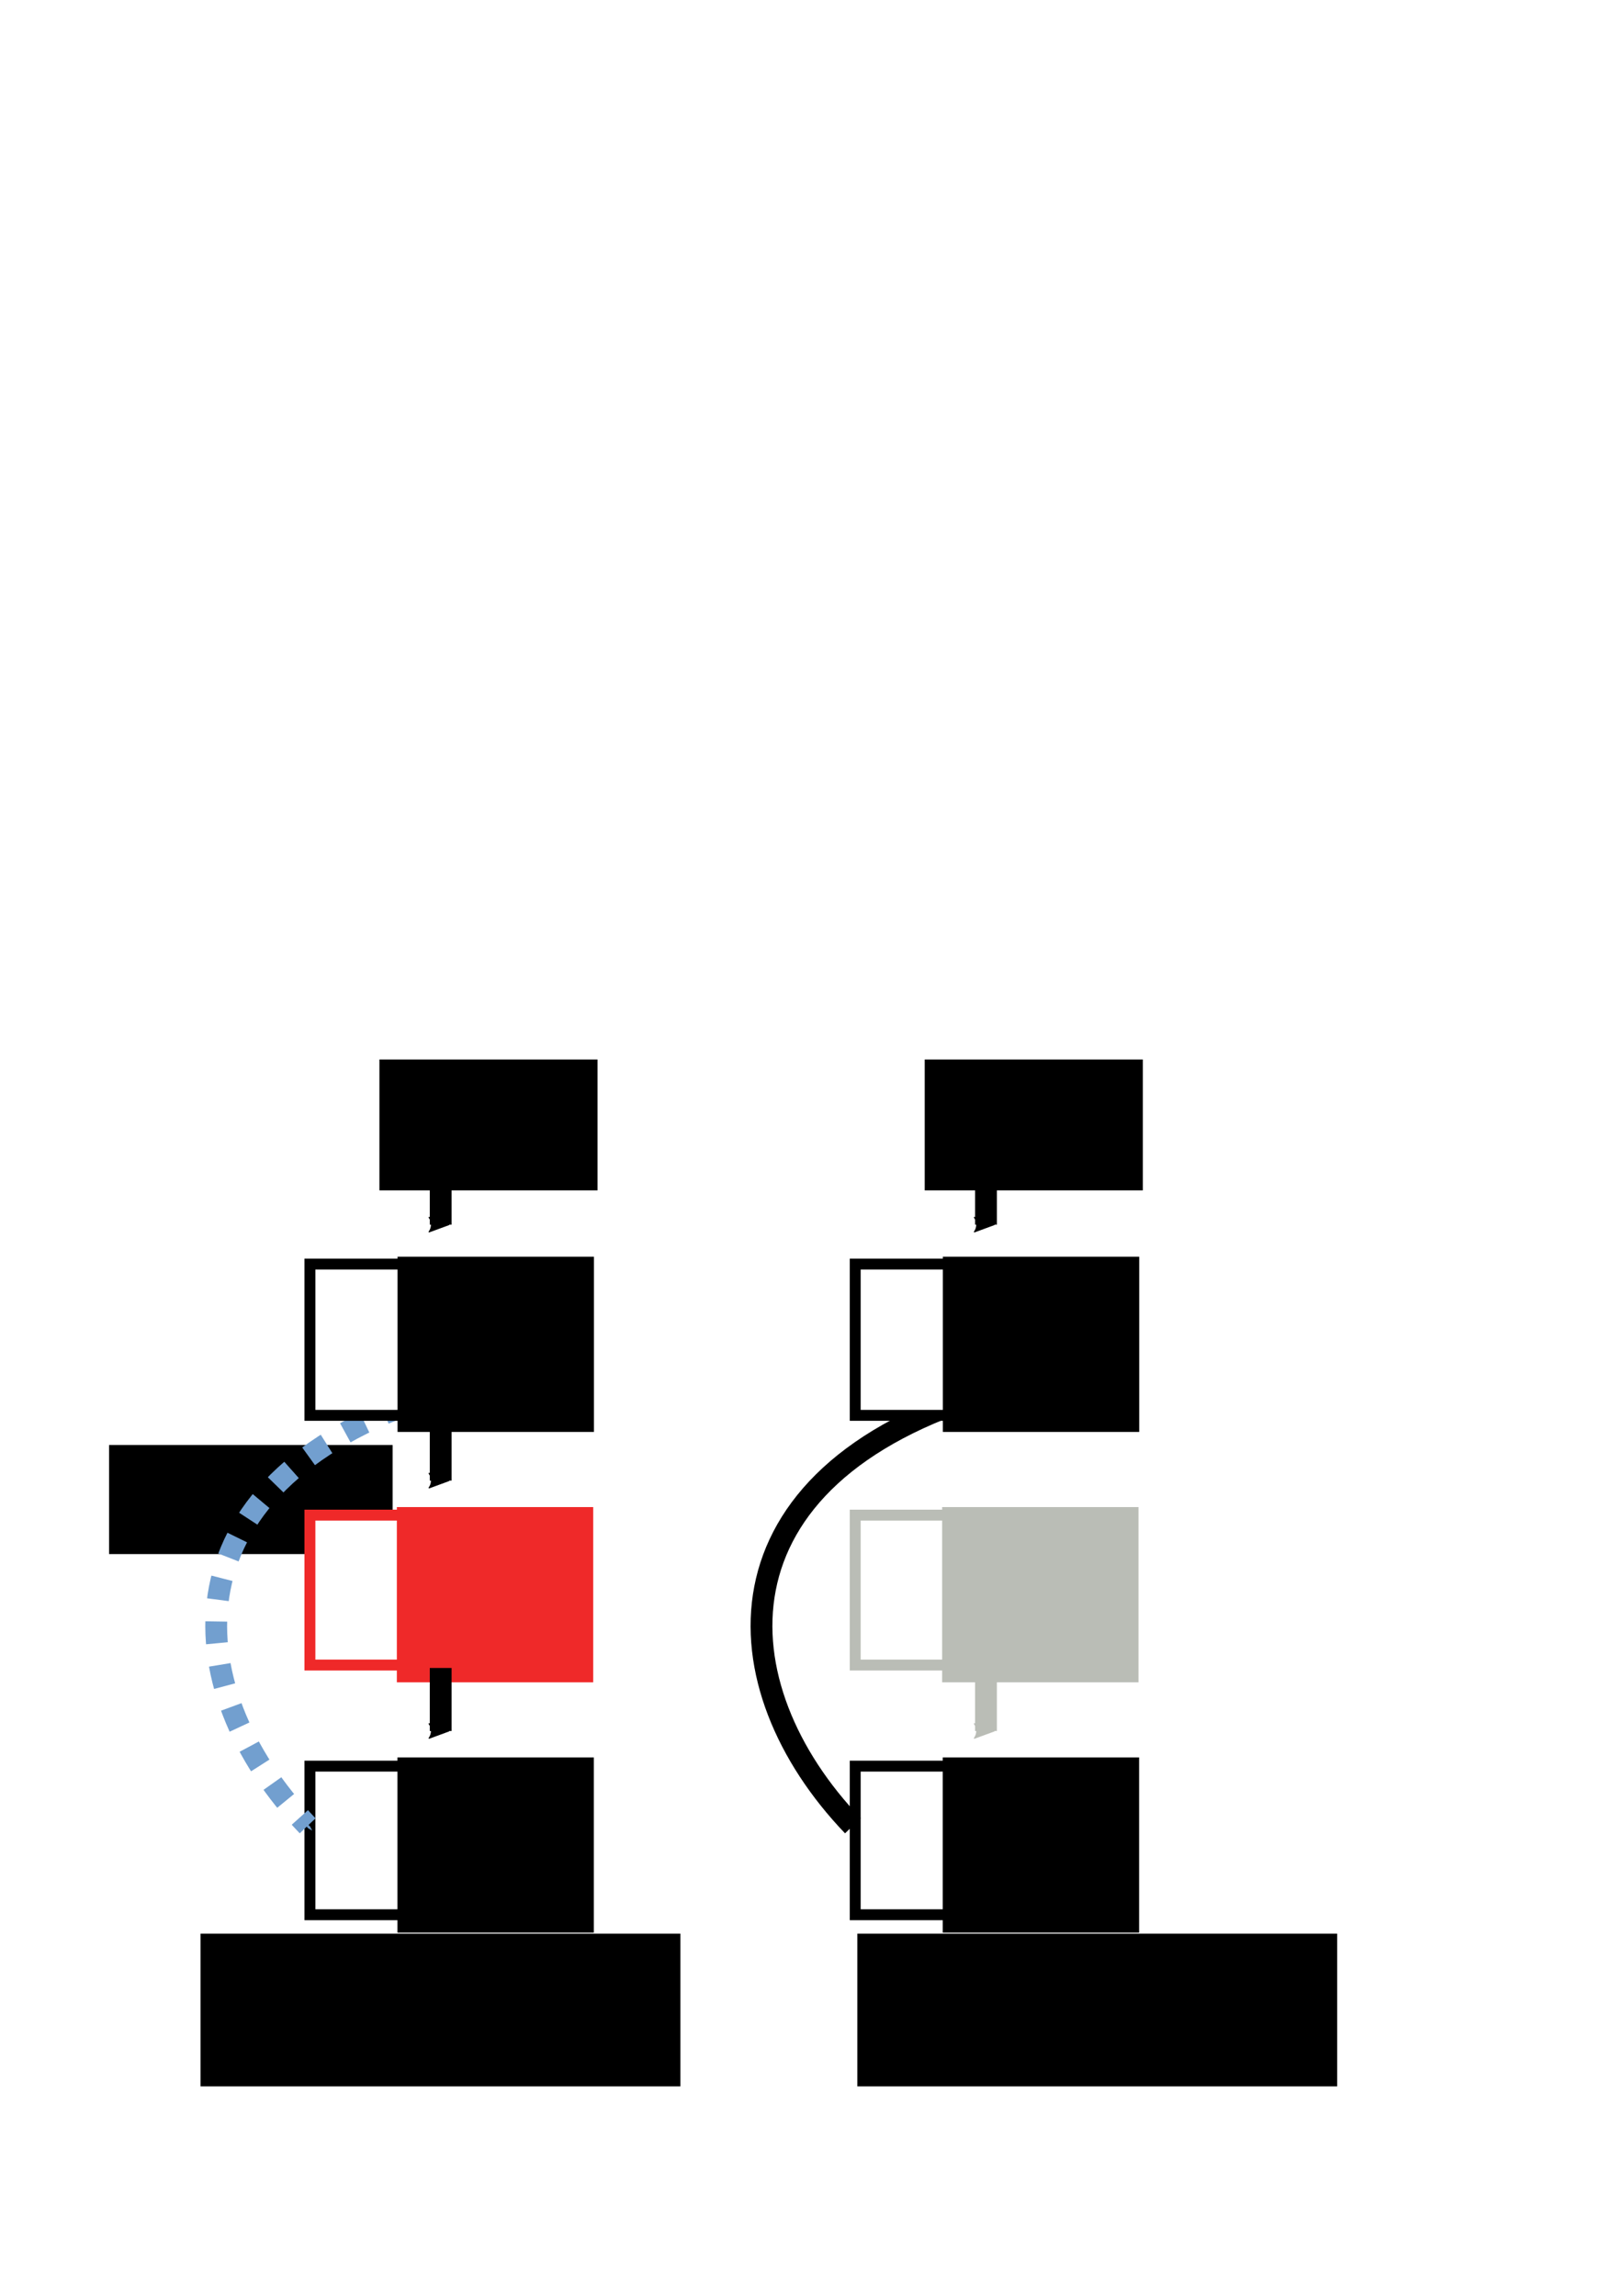 <?xml version="1.0" encoding="UTF-8" standalone="no"?>
<!-- Created with Inkscape (http://www.inkscape.org/) -->

<svg
   xmlns:dc="http://purl.org/dc/elements/1.1/"
   xmlns:cc="http://creativecommons.org/ns#"
   xmlns:rdf="http://www.w3.org/1999/02/22-rdf-syntax-ns#"
   xmlns:svg="http://www.w3.org/2000/svg"
   xmlns="http://www.w3.org/2000/svg"
   xmlns:sodipodi="http://sodipodi.sourceforge.net/DTD/sodipodi-0.dtd"
   xmlns:inkscape="http://www.inkscape.org/namespaces/inkscape"
   width="210mm"
   height="297mm"
   viewBox="0 0 744.094 1052.362"
   id="svg5458"
   version="1.1"
   inkscape:version="0.91 r13725"
   sodipodi:docname="fcom.svg"
   inkscape:export-filename="/home/hayashi/Documents/PhD/Talks/20150715-ICW-15Min/fcom.png"
   inkscape:export-xdpi="74.968697"
   inkscape:export-ydpi="74.968697">
  <defs
     id="defs5460">
    <marker
       inkscape:stockid="Arrow2Send"
       orient="auto"
       refY="0.0"
       refX="0.0"
       id="marker12085"
       style="overflow:visible;"
       inkscape:isstock="true">
      <path
         id="path8710"
         style="fill-rule:evenodd;stroke-width:0.625;stroke-linejoin:round;stroke:#000000;stroke-opacity:1;fill:#000000;fill-opacity:1"
         d="M 8.719,4.034 L -2.207,0.016 L 8.719,-4.002 C 6.973,-1.63 6.983,1.616 8.719,4.034 z "
         transform="scale(0.3) rotate(180) translate(-2.3,0)" />
    </marker>
    <marker
       inkscape:stockid="Arrow1Mstart"
       orient="auto"
       refY="0.0"
       refX="0.0"
       id="Arrow1Mstart"
       style="overflow:visible"
       inkscape:isstock="true">
      <path
         id="path8683"
         d="M 0.0,0.0 L 5.0,-5.0 L -12.5,0.0 L 5.0,5.0 L 0.0,0.0 z "
         style="fill-rule:evenodd;stroke:#000000;stroke-width:1pt;stroke-opacity:1;fill:#000000;fill-opacity:1"
         transform="scale(0.4) translate(10,0)" />
    </marker>
    <marker
       inkscape:stockid="Arrow1Send"
       orient="auto"
       refY="0.0"
       refX="0.0"
       id="Arrow1Send"
       style="overflow:visible;"
       inkscape:isstock="true">
      <path
         id="path5190"
         d="M 0.0,0.0 L 5.0,-5.0 L -12.5,0.0 L 5.0,5.0 L 0.0,0.0 z "
         style="fill-rule:evenodd;stroke:#000000;stroke-width:1pt;stroke-opacity:1;fill:none;fill-opacity:1"
         transform="scale(0.2) rotate(180) translate(6,0)" />
    </marker>
    <marker
       inkscape:stockid="SquareS"
       orient="auto"
       refY="0.0"
       refX="0.0"
       id="SquareS"
       style="overflow:visible"
       inkscape:isstock="true">
      <path
         id="path5251"
         d="M -5.0,-5.0 L -5.0,5.0 L 5.0,5.0 L 5.0,-5.0 L -5.0,-5.0 z "
         style="fill-rule:evenodd;stroke:#204a87;stroke-width:1pt;stroke-opacity:1;fill:#204a87;fill-opacity:1"
         transform="scale(0.2)" />
    </marker>
    <marker
       inkscape:stockid="SquareS"
       orient="auto"
       refY="0.0"
       refX="0.0"
       id="marker10605"
       style="overflow:visible"
       inkscape:isstock="true">
      <path
         id="path10607"
         d="M -5.0,-5.0 L -5.0,5.0 L 5.0,5.0 L 5.0,-5.0 L -5.0,-5.0 z "
         style="fill-rule:evenodd;stroke:#204a87;stroke-width:1pt;stroke-opacity:1;fill:#204a87;fill-opacity:1"
         transform="scale(0.2)" />
    </marker>
    <marker
       inkscape:stockid="SquareS"
       orient="auto"
       refY="0.0"
       refX="0.0"
       id="marker10487"
       style="overflow:visible"
       inkscape:isstock="true">
      <path
         id="path10489"
         d="M -5.0,-5.0 L -5.0,5.0 L 5.0,5.0 L 5.0,-5.0 L -5.0,-5.0 z "
         style="fill-rule:evenodd;stroke:#204a87;stroke-width:1pt;stroke-opacity:1;fill:#204a87;fill-opacity:1"
         transform="scale(0.2)" />
    </marker>
    <marker
       inkscape:isstock="true"
       style="overflow:visible"
       id="marker10267"
       refX="0.0"
       refY="0.0"
       orient="auto"
       inkscape:stockid="SquareS">
      <path
         transform="scale(0.2)"
         style="fill-rule:evenodd;stroke:#204a87;stroke-width:1pt;stroke-opacity:1;fill:#204a87;fill-opacity:1"
         d="M -5.0,-5.0 L -5.0,5.0 L 5.0,5.0 L 5.0,-5.0 L -5.0,-5.0 z "
         id="path10269" />
    </marker>
    <marker
       inkscape:isstock="true"
       style="overflow:visible"
       id="marker9943"
       refX="0.0"
       refY="0.0"
       orient="auto"
       inkscape:stockid="DiamondSstart">
      <path
         transform="scale(0.2) translate(6,0)"
         style="fill-rule:evenodd;stroke:#ff0000;stroke-width:1pt;stroke-opacity:1;fill:#ff0000;fill-opacity:1"
         d="M 0,-7.071 L -7.071,0 L 0,7.071 L 7.071,0 L 0,-7.071 z "
         id="path9945" />
    </marker>
    <marker
       inkscape:isstock="true"
       style="overflow:visible"
       id="marker9565"
       refX="0.0"
       refY="0.0"
       orient="auto"
       inkscape:stockid="Arrow2Sstart">
      <path
         transform="scale(0.3) translate(-2.3,0)"
         d="M 8.719,4.034 L -2.207,0.016 L 8.719,-4.002 C 6.973,-1.63 6.983,1.616 8.719,4.034 z "
         style="fill-rule:evenodd;stroke-width:0.625;stroke-linejoin:round;stroke:#ff0000;stroke-opacity:1;fill:#ff0000;fill-opacity:1"
         id="path9567" />
    </marker>
    <marker
       inkscape:isstock="true"
       style="overflow:visible;"
       id="marker9385"
       refX="0.0"
       refY="0.0"
       orient="auto"
       inkscape:stockid="Arrow1Send">
      <path
         transform="scale(0.2) rotate(180) translate(6,0)"
         style="fill-rule:evenodd;stroke:#ff0000;stroke-width:1pt;stroke-opacity:1;fill:#ff0000;fill-opacity:1"
         d="M 0.0,0.0 L 5.0,-5.0 L -12.5,0.0 L 5.0,5.0 L 0.0,0.0 z "
         id="path9387" />
    </marker>
    <marker
       inkscape:isstock="true"
       style="overflow:visible;"
       id="marker9229"
       refX="0.0"
       refY="0.0"
       orient="auto"
       inkscape:stockid="Arrow2Send">
      <path
         transform="scale(0.3) rotate(180) translate(-2.3,0)"
         d="M 8.719,4.034 L -2.207,0.016 L 8.719,-4.002 C 6.973,-1.63 6.983,1.616 8.719,4.034 z "
         style="fill-rule:evenodd;stroke-width:0.625;stroke-linejoin:round;stroke:#ff0000;stroke-opacity:1;fill:#ff0000;fill-opacity:1"
         id="path9231" />
    </marker>
    <marker
       inkscape:isstock="true"
       style="overflow:visible;"
       id="marker9165"
       refX="0.0"
       refY="0.0"
       orient="auto"
       inkscape:stockid="Arrow2Send">
      <path
         transform="scale(0.3) rotate(180) translate(-2.3,0)"
         d="M 8.719,4.034 L -2.207,0.016 L 8.719,-4.002 C 6.973,-1.63 6.983,1.616 8.719,4.034 z "
         style="fill-rule:evenodd;stroke-width:0.625;stroke-linejoin:round;stroke:#ff0000;stroke-opacity:1;fill:#ff0000;fill-opacity:1"
         id="path9167" />
    </marker>
    <marker
       inkscape:stockid="Arrow2Send"
       orient="auto"
       refY="0.0"
       refX="0.0"
       id="marker9063"
       style="overflow:visible;"
       inkscape:isstock="true">
      <path
         id="path9065"
         style="fill-rule:evenodd;stroke-width:0.625;stroke-linejoin:round;stroke:#5c3566;stroke-opacity:1;fill:#5c3566;fill-opacity:1"
         d="M 8.719,4.034 L -2.207,0.016 L 8.719,-4.002 C 6.973,-1.63 6.983,1.616 8.719,4.034 z "
         transform="scale(0.3) rotate(180) translate(-2.3,0)" />
    </marker>
    <marker
       inkscape:stockid="Arrow2Send"
       orient="auto"
       refY="0.0"
       refX="0.0"
       id="marker8981"
       style="overflow:visible;"
       inkscape:isstock="true">
      <path
         id="path8983"
         style="fill-rule:evenodd;stroke-width:0.625;stroke-linejoin:round;stroke:#00ff00;stroke-opacity:1;fill:#00ff00;fill-opacity:1"
         d="M 8.719,4.034 L -2.207,0.016 L 8.719,-4.002 C 6.973,-1.63 6.983,1.616 8.719,4.034 z "
         transform="scale(0.3) rotate(180) translate(-2.3,0)" />
    </marker>
    <marker
       inkscape:stockid="Arrow2Send"
       orient="auto"
       refY="0.0"
       refX="0.0"
       id="Arrow2Send"
       style="overflow:visible;"
       inkscape:isstock="true">
      <path
         id="path4421"
         style="fill-rule:evenodd;stroke-width:0.625;stroke-linejoin:round;stroke:#000000;stroke-opacity:1;fill:#000000;fill-opacity:1"
         d="M 8.719,4.034 L -2.207,0.016 L 8.719,-4.002 C 6.973,-1.63 6.983,1.616 8.719,4.034 z "
         transform="scale(0.3) rotate(180) translate(-2.3,0)" />
    </marker>
    <marker
       inkscape:stockid="Arrow2Send"
       orient="auto"
       refY="0"
       refX="0"
       id="Arrow2Send-8"
       style="overflow:visible"
       inkscape:isstock="true">
      <path
         inkscape:connector-curvature="0"
         id="path4421-6"
         style="fill:#000000;fill-opacity:1;fill-rule:evenodd;stroke:#000000;stroke-width:0.625;stroke-linejoin:round;stroke-opacity:1"
         d="M 8.719,4.034 -2.207,0.016 8.719,-4.002 c -1.745,2.372 -1.735,5.617 -6e-7,8.035 z"
         transform="matrix(-0.3,0,0,-0.3,0.69,0)" />
    </marker>
    <marker
       inkscape:stockid="Arrow2Send"
       orient="auto"
       refY="0"
       refX="0"
       id="Arrow2Send-8-6"
       style="overflow:visible"
       inkscape:isstock="true">
      <path
         inkscape:connector-curvature="0"
         id="path4421-6-6"
         style="fill:#000000;fill-opacity:1;fill-rule:evenodd;stroke:#000000;stroke-width:0.625;stroke-linejoin:round;stroke-opacity:1"
         d="M 8.719,4.034 -2.207,0.016 8.719,-4.002 c -1.745,2.372 -1.735,5.617 -6e-7,8.035 z"
         transform="matrix(-0.3,0,0,-0.3,0.69,0)" />
    </marker>
    <marker
       inkscape:stockid="Arrow2Send"
       orient="auto"
       refY="0"
       refX="0"
       id="Arrow2Send-8-6-5"
       style="overflow:visible"
       inkscape:isstock="true">
      <path
         inkscape:connector-curvature="0"
         id="path4421-6-6-5"
         style="fill:#000000;fill-opacity:1;fill-rule:evenodd;stroke:#000000;stroke-width:0.625;stroke-linejoin:round;stroke-opacity:1"
         d="M 8.719,4.034 -2.207,0.016 8.719,-4.002 c -1.745,2.372 -1.735,5.617 -6e-7,8.035 z"
         transform="matrix(-0.3,0,0,-0.3,0.69,0)" />
    </marker>
    <marker
       inkscape:stockid="Arrow2Send"
       orient="auto"
       refY="0"
       refX="0"
       id="Arrow2Send-8-6-0"
       style="overflow:visible"
       inkscape:isstock="true">
      <path
         inkscape:connector-curvature="0"
         id="path4421-6-6-4"
         style="fill:#000000;fill-opacity:1;fill-rule:evenodd;stroke:#000000;stroke-width:0.625;stroke-linejoin:round;stroke-opacity:1"
         d="M 8.719,4.034 -2.207,0.016 8.719,-4.002 c -1.745,2.372 -1.735,5.617 -6e-7,8.035 z"
         transform="matrix(-0.3,0,0,-0.3,0.69,0)" />
    </marker>
    <marker
       inkscape:stockid="Arrow2Send"
       orient="auto"
       refY="0"
       refX="0"
       id="Arrow2Send-9"
       style="overflow:visible"
       inkscape:isstock="true">
      <path
         inkscape:connector-curvature="0"
         id="path4421-0"
         style="fill:#ef2929;fill-opacity:1;fill-rule:evenodd;stroke:#000000;stroke-width:0.625;stroke-linejoin:round;stroke-opacity:1"
         d="M 8.719,4.034 -2.207,0.016 8.719,-4.002 c -1.745,2.372 -1.735,5.617 -6e-7,8.035 z"
         transform="matrix(-0.3,0,0,-0.3,0.69,0)" />
    </marker>
    <marker
       inkscape:stockid="Arrow2Send"
       orient="auto"
       refY="0"
       refX="0"
       id="Arrow2Send-9-3"
       style="overflow:visible"
       inkscape:isstock="true">
      <path
         inkscape:connector-curvature="0"
         id="path4421-0-7"
         style="fill:#babdb6;fill-opacity:1;fill-rule:evenodd;stroke:#babdb6;stroke-width:0.625;stroke-linejoin:round;stroke-opacity:1"
         d="M 8.719,4.034 -2.207,0.016 8.719,-4.002 c -1.745,2.372 -1.735,5.617 -6e-7,8.035 z"
         transform="matrix(-0.3,0,0,-0.3,0.69,0)" />
    </marker>
    <marker
       inkscape:stockid="Arrow1Send"
       orient="auto"
       refY="0"
       refX="0"
       id="Arrow1Send-5"
       style="overflow:visible"
       inkscape:isstock="true">
      <path
         inkscape:connector-curvature="0"
         id="path5190-6"
         d="M 0,0 5,-5 -12.5,0 5,5 0,0 Z"
         style="fill:#729fcf;fill-opacity:1;fill-rule:evenodd;stroke:#729fcf;stroke-width:1pt;stroke-opacity:1"
         transform="matrix(-0.2,0,0,-0.2,-1.2,0)" />
    </marker>
    <marker
       inkscape:stockid="Arrow2Send"
       orient="auto"
       refY="0"
       refX="0"
       id="Arrow2Send-9-3-9"
       style="overflow:visible"
       inkscape:isstock="true">
      <path
         inkscape:connector-curvature="0"
         id="path4421-0-7-8"
         style="fill:#000000;fill-opacity:1;fill-rule:evenodd;stroke:#000000;stroke-width:0.625;stroke-linejoin:round;stroke-opacity:1"
         d="M 8.719,4.034 -2.207,0.016 8.719,-4.002 c -1.745,2.372 -1.735,5.617 -6e-7,8.035 z"
         transform="matrix(-0.3,0,0,-0.3,0.69,0)" />
    </marker>
    <marker
       inkscape:stockid="Arrow2Send"
       orient="auto"
       refY="0"
       refX="0"
       id="Arrow2Send-9-6"
       style="overflow:visible"
       inkscape:isstock="true">
      <path
         inkscape:connector-curvature="0"
         id="path4421-0-8"
         style="fill:#000000;fill-opacity:1;fill-rule:evenodd;stroke:#000000;stroke-width:0.625;stroke-linejoin:round;stroke-opacity:1"
         d="M 8.719,4.034 -2.207,0.016 8.719,-4.002 c -1.745,2.372 -1.735,5.617 -6e-7,8.035 z"
         transform="matrix(-0.3,0,0,-0.3,0.69,0)" />
    </marker>
    <marker
       inkscape:stockid="Arrow2Send"
       orient="auto"
       refY="0"
       refX="0"
       id="Arrow2Send-94"
       style="overflow:visible"
       inkscape:isstock="true">
      <path
         inkscape:connector-curvature="0"
         id="path4421-1"
         style="fill:#000000;fill-opacity:1;fill-rule:evenodd;stroke:#000000;stroke-width:0.625;stroke-linejoin:round;stroke-opacity:1"
         d="M 8.719,4.034 -2.207,0.016 8.719,-4.002 c -1.745,2.372 -1.735,5.617 -6e-7,8.035 z"
         transform="matrix(-0.3,0,0,-0.3,0.69,0)" />
    </marker>
  </defs>
  <sodipodi:namedview
     id="base"
     pagecolor="#ffffff"
     bordercolor="#666666"
     borderopacity="1.0"
     inkscape:pageopacity="0.0"
     inkscape:pageshadow="2"
     inkscape:zoom="0.98994949"
     inkscape:cx="66.389183"
     inkscape:cy="363.95597"
     inkscape:document-units="px"
     inkscape:current-layer="g3584"
     showgrid="true"
     inkscape:window-width="1366"
     inkscape:window-height="706"
     inkscape:window-x="-6"
     inkscape:window-y="0"
     inkscape:window-maximized="1"
     inkscape:snap-object-midpoints="true">
    <inkscape:grid
       type="xygrid"
       id="grid5731" />
  </sodipodi:namedview>
  <g
     inkscape:label="Layer 1"
     inkscape:groupmode="layer"
     id="layer1">
    <g
       id="g4831" />
    <flowRoot
       style="font-style:normal;font-weight:normal;font-size:40px;line-height:125%;font-family:sans-serif;letter-spacing:0px;word-spacing:0px;fill:#000000;fill-opacity:1;stroke:none;stroke-width:1px;stroke-linecap:butt;stroke-linejoin:miter;stroke-opacity:1"
       id="flowRoot10729"
       xml:space="preserve"><flowRegion
         id="flowRegion10731"><rect
           y="662.362"
           x="50"
           height="50"
           width="130"
           id="rect10733" /></flowRegion><flowPara
         id="flowPara10735">consumers</flowPara></flowRoot>    <g
       id="g3584"
       transform="translate(0,55)">
      <g
         id="g3563">
        <rect
           style="fill:#ffffff;stroke:#000000;stroke-width:5;stroke-miterlimit:4;stroke-dasharray:none;stroke-dashoffset:0;stroke-opacity:1"
           id="rect5741-1-9"
           width="120"
           height="68.124"
           x="392.086"
           y="754.565" />
        <flowRoot
           style="font-style:normal;font-variant:normal;font-weight:normal;font-stretch:normal;font-size:40px;line-height:125%;font-family:roboto;-inkscape-font-specification:roboto;letter-spacing:0px;word-spacing:0px;fill:#000000;fill-opacity:1;stroke:none;stroke-width:1px;stroke-linecap:butt;stroke-linejoin:miter;stroke-opacity:1"
           id="flowRoot6285-7-8"
           xml:space="preserve"
           transform="translate(433.365,767.298)"><flowRegion
             id="flowRegion6287-3-0"><rect
               style="font-style:normal;font-variant:normal;font-weight:normal;font-stretch:normal;font-size:40px;font-family:roboto;-inkscape-font-specification:roboto"
               y="-16.718"
               x="-1.143"
               height="80.317"
               width="90.023"
               id="rect6289-2-5" /></flowRegion><flowPara
             style="font-size:60px"
             id="flowPara6291-4-9">C</flowPara></flowRoot>      </g>
      <path
         style="fill:none;fill-rule:evenodd;stroke:#000000;stroke-width:10;stroke-linecap:butt;stroke-linejoin:miter;stroke-miterlimit:4;stroke-dasharray:none;stroke-dashoffset:0;stroke-opacity:1;marker-end:url(#marker12085)"
         d="M 454.467,582.816 C 323.457,621.806 330.002,718.22 391.03,781.907"
         id="path6022"
         inkscape:connector-curvature="0"
         sodipodi:nodetypes="cc" />
      <g
         id="g3577">
        <rect
           style="fill:#ffffff;stroke:#000000;stroke-width:5;stroke-miterlimit:4;stroke-dasharray:none;stroke-dashoffset:0;stroke-opacity:1"
           id="rect5741"
           width="120"
           height="69.333"
           x="392.086"
           y="524.443" />
        <flowRoot
           xml:space="preserve"
           id="flowRoot6285"
           style="font-style:normal;font-variant:normal;font-weight:normal;font-stretch:normal;font-size:40px;line-height:125%;font-family:roboto;-inkscape-font-specification:roboto;letter-spacing:0px;word-spacing:0px;fill:#000000;fill-opacity:1;stroke:none;stroke-width:1px;stroke-linecap:butt;stroke-linejoin:miter;stroke-opacity:1"
           transform="translate(22.29,-20.982)"><flowRegion
             id="flowRegion6287"><rect
               id="rect6289"
               width="90.023"
               height="80.317"
               x="409.977"
               y="542.045"
               style="font-style:normal;font-variant:normal;font-weight:normal;font-stretch:normal;font-size:40px;font-family:roboto;-inkscape-font-specification:roboto;fill:#000000" /></flowRegion><flowPara
             id="flowPara6291"
             style="font-size:60px;fill:#000000">A</flowPara></flowRoot>      </g>
      <g
         transform="translate(0,-1.846)"
         id="g3570">
        <rect
           style="fill:#ffffff;stroke:#babdb6;stroke-width:5;stroke-miterlimit:4;stroke-dasharray:none;stroke-dashoffset:0;stroke-opacity:1"
           id="rect5741-1"
           width="120"
           height="68.729"
           x="392.086"
           y="641.35" />
        <flowRoot
           transform="translate(433.087,654.386)"
           xml:space="preserve"
           id="flowRoot6285-7"
           style="font-style:normal;font-variant:normal;font-weight:normal;font-stretch:normal;font-size:40px;line-height:125%;font-family:roboto;-inkscape-font-specification:roboto;letter-spacing:0px;word-spacing:0px;fill:#babdb6;fill-opacity:1;stroke:none;stroke-width:1px;stroke-linecap:butt;stroke-linejoin:miter;stroke-opacity:1;"><flowRegion
             id="flowRegion6287-3"><rect
               id="rect6289-2"
               width="90.023"
               height="80.317"
               x="-1.143"
               y="-16.718"
               style="font-style:normal;font-variant:normal;font-weight:normal;font-stretch:normal;font-size:40px;font-family:roboto;-inkscape-font-specification:roboto;fill:#babdb6;" /></flowRegion><flowPara
             id="flowPara6291-4"
             style="font-size:60px;fill:#babdb6;">B</flowPara></flowRoot>      </g>
      <path
         inkscape:connector-curvature="0"
         id="path6303-2-9"
         d="m 452.038,709.579 c 0,28.878 0,28.878 0,28.878"
         style="fill:none;fill-rule:evenodd;stroke:#babdb6;stroke-width:10;stroke-linecap:butt;stroke-linejoin:miter;stroke-miterlimit:4;stroke-dasharray:none;stroke-opacity:1;marker-end:url(#Arrow2Send-9-3)" />
      <g
         transform="translate(-1.742,0)"
         id="g4930">
        <flowRoot
           xml:space="preserve"
           id="flowRoot5733"
           style="font-style:normal;font-weight:normal;font-size:40px;line-height:125%;font-family:sans-serif;letter-spacing:0px;word-spacing:0px;fill:#000000;fill-opacity:1;stroke:none;stroke-width:1px;stroke-linecap:butt;stroke-linejoin:miter;stroke-opacity:1"
           transform="translate(45.693,138.293)"><flowRegion
             id="flowRegion5735"><rect
               id="rect5737"
               width="100"
               height="60"
               x="380"
               y="292.362" /></flowRegion><flowPara
             id="flowPara5739"
             style="font-style:normal;font-variant:normal;font-weight:normal;font-stretch:normal;font-family:roboto;-inkscape-font-specification:roboto">top</flowPara></flowRoot>        <path
           style="fill:none;fill-rule:evenodd;stroke:#000000;stroke-width:10;stroke-linecap:butt;stroke-linejoin:miter;stroke-miterlimit:4;stroke-dasharray:none;stroke-opacity:1;marker-end:url(#Arrow2Send)"
           d="m 453.78,477.484 c 0,28.878 0,28.878 0,28.878"
           id="path6303"
           inkscape:connector-curvature="0" />
      </g>
    </g>
    <g
       transform="translate(-250,55)"
       id="g3584-1">
      <g
         id="g3563-4">
        <rect
           style="fill:#ffffff;stroke:#000000;stroke-width:5;stroke-miterlimit:4;stroke-dasharray:none;stroke-dashoffset:0;stroke-opacity:1"
           id="rect5741-1-9-5"
           width="120"
           height="68.124"
           x="392.086"
           y="754.565" />
        <flowRoot
           style="font-style:normal;font-variant:normal;font-weight:normal;font-stretch:normal;font-size:40px;line-height:125%;font-family:roboto;-inkscape-font-specification:roboto;letter-spacing:0px;word-spacing:0px;fill:#000000;fill-opacity:1;stroke:none;stroke-width:1px;stroke-linecap:butt;stroke-linejoin:miter;stroke-opacity:1"
           id="flowRoot6285-7-8-5"
           xml:space="preserve"
           transform="translate(433.365,767.298)"><flowRegion
             id="flowRegion6287-3-0-1"><rect
               style="font-style:normal;font-variant:normal;font-weight:normal;font-stretch:normal;font-size:40px;font-family:roboto;-inkscape-font-specification:roboto"
               y="-16.718"
               x="-1.143"
               height="80.317"
               width="90.023"
               id="rect6289-2-5-3" /></flowRegion><flowPara
             style="font-size:60px"
             id="flowPara6291-4-9-1">C</flowPara></flowRoot>      </g>
      <path
         style="fill:none;fill-rule:evenodd;stroke:#729fcf;stroke-width:10;stroke-linecap:butt;stroke-linejoin:miter;stroke-miterlimit:4;stroke-dasharray:10, 10;stroke-dashoffset:0;stroke-opacity:1;marker-end:url(#Arrow1Send-5)"
         d="M 454.467,582.816 C 323.457,621.806 330.002,718.22 391.03,781.907"
         id="path6022-8"
         inkscape:connector-curvature="0"
         sodipodi:nodetypes="cc" />
      <g
         id="g3577-1">
        <rect
           style="fill:#ffffff;stroke:#000000;stroke-width:5;stroke-miterlimit:4;stroke-dasharray:none;stroke-dashoffset:0;stroke-opacity:1"
           id="rect5741-0"
           width="120"
           height="69.333"
           x="392.086"
           y="524.443" />
        <flowRoot
           xml:space="preserve"
           id="flowRoot6285-5"
           style="font-style:normal;font-variant:normal;font-weight:normal;font-stretch:normal;font-size:40px;line-height:125%;font-family:roboto;-inkscape-font-specification:roboto;letter-spacing:0px;word-spacing:0px;fill:#000000;fill-opacity:1;stroke:none;stroke-width:1px;stroke-linecap:butt;stroke-linejoin:miter;stroke-opacity:1"
           transform="translate(22.29,-20.982)"><flowRegion
             id="flowRegion6287-0"><rect
               id="rect6289-9"
               width="90.023"
               height="80.317"
               x="409.977"
               y="542.045"
               style="font-style:normal;font-variant:normal;font-weight:normal;font-stretch:normal;font-size:40px;font-family:roboto;-inkscape-font-specification:roboto;fill:#000000" /></flowRegion><flowPara
             id="flowPara6291-6"
             style="font-size:60px;fill:#000000">A</flowPara></flowRoot>      </g>
      <g
         transform="translate(0,-1.846)"
         id="g3570-3">
        <rect
           style="fill:#ffffff;stroke:#ef2929;stroke-width:5;stroke-miterlimit:4;stroke-dasharray:none;stroke-dashoffset:0;stroke-opacity:1"
           id="rect5741-1-2"
           width="120"
           height="68.729"
           x="392.086"
           y="641.35" />
        <flowRoot
           transform="translate(433.087,654.386)"
           xml:space="preserve"
           id="flowRoot6285-7-1"
           style="font-style:normal;font-variant:normal;font-weight:normal;font-stretch:normal;font-size:40px;line-height:125%;font-family:roboto;-inkscape-font-specification:roboto;letter-spacing:0px;word-spacing:0px;fill:#ef2929;fill-opacity:1;stroke:none;stroke-width:1px;stroke-linecap:butt;stroke-linejoin:miter;stroke-opacity:1"><flowRegion
             id="flowRegion6287-3-4"><rect
               id="rect6289-2-7"
               width="90.023"
               height="80.317"
               x="-1.143"
               y="-16.718"
               style="font-style:normal;font-variant:normal;font-weight:normal;font-stretch:normal;font-size:40px;font-family:roboto;-inkscape-font-specification:roboto;fill:#ef2929" /></flowRegion><flowPara
             id="flowPara6291-4-5"
             style="font-size:60px;fill:#ef2929">B</flowPara></flowRoot>      </g>
      <path
         inkscape:connector-curvature="0"
         id="path6303-2-9-1"
         d="m 452.038,709.579 c 0,28.878 0,28.878 0,28.878"
         style="fill:none;fill-rule:evenodd;stroke:#000000;stroke-width:10;stroke-linecap:butt;stroke-linejoin:miter;stroke-miterlimit:4;stroke-dasharray:none;stroke-opacity:1;marker-end:url(#Arrow2Send-9-3-9)" />
      <path
         inkscape:connector-curvature="0"
         id="path6303-2-4"
         d="m 452.038,594.82 c 0,28.878 0,28.878 0,28.878"
         style="fill:#ef2929;fill-rule:evenodd;stroke:#000000;stroke-width:10;stroke-linecap:butt;stroke-linejoin:miter;stroke-miterlimit:4;stroke-dasharray:none;stroke-opacity:1;marker-end:url(#Arrow2Send-9-6)" />
      <g
         transform="translate(-1.742,0)"
         id="g4930-0">
        <flowRoot
           xml:space="preserve"
           id="flowRoot5733-9"
           style="font-style:normal;font-weight:normal;font-size:40px;line-height:125%;font-family:sans-serif;letter-spacing:0px;word-spacing:0px;fill:#000000;fill-opacity:1;stroke:none;stroke-width:1px;stroke-linecap:butt;stroke-linejoin:miter;stroke-opacity:1"
           transform="translate(45.693,138.293)"><flowRegion
             id="flowRegion5735-3"><rect
               id="rect5737-0"
               width="100"
               height="60"
               x="380"
               y="292.362" /></flowRegion><flowPara
             id="flowPara5739-6"
             style="font-style:normal;font-variant:normal;font-weight:normal;font-stretch:normal;font-family:roboto;-inkscape-font-specification:roboto">top</flowPara></flowRoot>        <path
           style="fill:none;fill-rule:evenodd;stroke:#000000;stroke-width:10;stroke-linecap:butt;stroke-linejoin:miter;stroke-miterlimit:4;stroke-dasharray:none;stroke-opacity:1;marker-end:url(#Arrow2Send-94)"
           d="m 453.78,477.484 c 0,28.878 0,28.878 0,28.878"
           id="path6303-3"
           inkscape:connector-curvature="0" />
      </g>
    </g>
    <flowRoot
       xml:space="preserve"
       id="flowRoot5493"
       style="fill:black;stroke:none;stroke-opacity:1;stroke-width:1px;stroke-linejoin:miter;stroke-linecap:butt;fill-opacity:1;font-family:sans-serif;font-style:normal;font-weight:normal;font-size:40px;line-height:125%;letter-spacing:0px;word-spacing:0px"><flowRegion
         id="flowRegion5495"><rect
           id="rect5497"
           width="160"
           height="60"
           x="120"
           y="892.362" /></flowRegion><flowPara
         id="flowPara5499" /></flowRoot>    <flowRoot
       xml:space="preserve"
       id="flowRoot5501"
       style="font-style:normal;font-variant:normal;font-weight:normal;font-stretch:normal;font-size:40px;line-height:125%;font-family:roboto;-inkscape-font-specification:roboto;text-align:center;letter-spacing:0px;word-spacing:0px;text-anchor:middle;fill:#000000;fill-opacity:1;stroke:none;stroke-width:1px;stroke-linecap:butt;stroke-linejoin:miter;stroke-opacity:1"
       transform="translate(-8.071,-16)"><flowRegion
         id="flowRegion5503"><rect
           id="rect5505"
           width="220"
           height="70"
           x="100"
           y="902.362"
           style="font-style:normal;font-variant:normal;font-weight:normal;font-stretch:normal;font-family:roboto;-inkscape-font-specification:roboto;text-align:center;text-anchor:middle" /></flowRegion><flowPara
         id="flowPara5507"
         style="font-style:italic;font-variant:normal;font-weight:normal;font-stretch:normal;font-family:roboto;-inkscape-font-specification:'roboto Italic';text-align:center;text-anchor:middle">sweep</flowPara></flowRoot>    <flowRoot
       transform="translate(293.052,-16)"
       xml:space="preserve"
       id="flowRoot5501-9"
       style="font-style:normal;font-variant:normal;font-weight:normal;font-stretch:normal;font-size:40px;line-height:125%;font-family:roboto;-inkscape-font-specification:roboto;letter-spacing:0px;word-spacing:0px;fill:#000000;fill-opacity:1;stroke:none;stroke-width:1px;stroke-linecap:butt;stroke-linejoin:miter;stroke-opacity:1"><flowRegion
         id="flowRegion5503-0"><rect
           id="rect5505-4"
           width="220"
           height="70"
           x="100"
           y="902.362"
           style="font-style:normal;font-variant:normal;font-weight:normal;font-stretch:normal;font-family:roboto;-inkscape-font-specification:roboto" /></flowRegion><flowPara
         id="flowPara5507-1"
         style="font-style:italic;font-variant:normal;font-weight:normal;font-stretch:normal;font-family:roboto;-inkscape-font-specification:'roboto Italic'">update</flowPara></flowRoot>  </g>
</svg>
